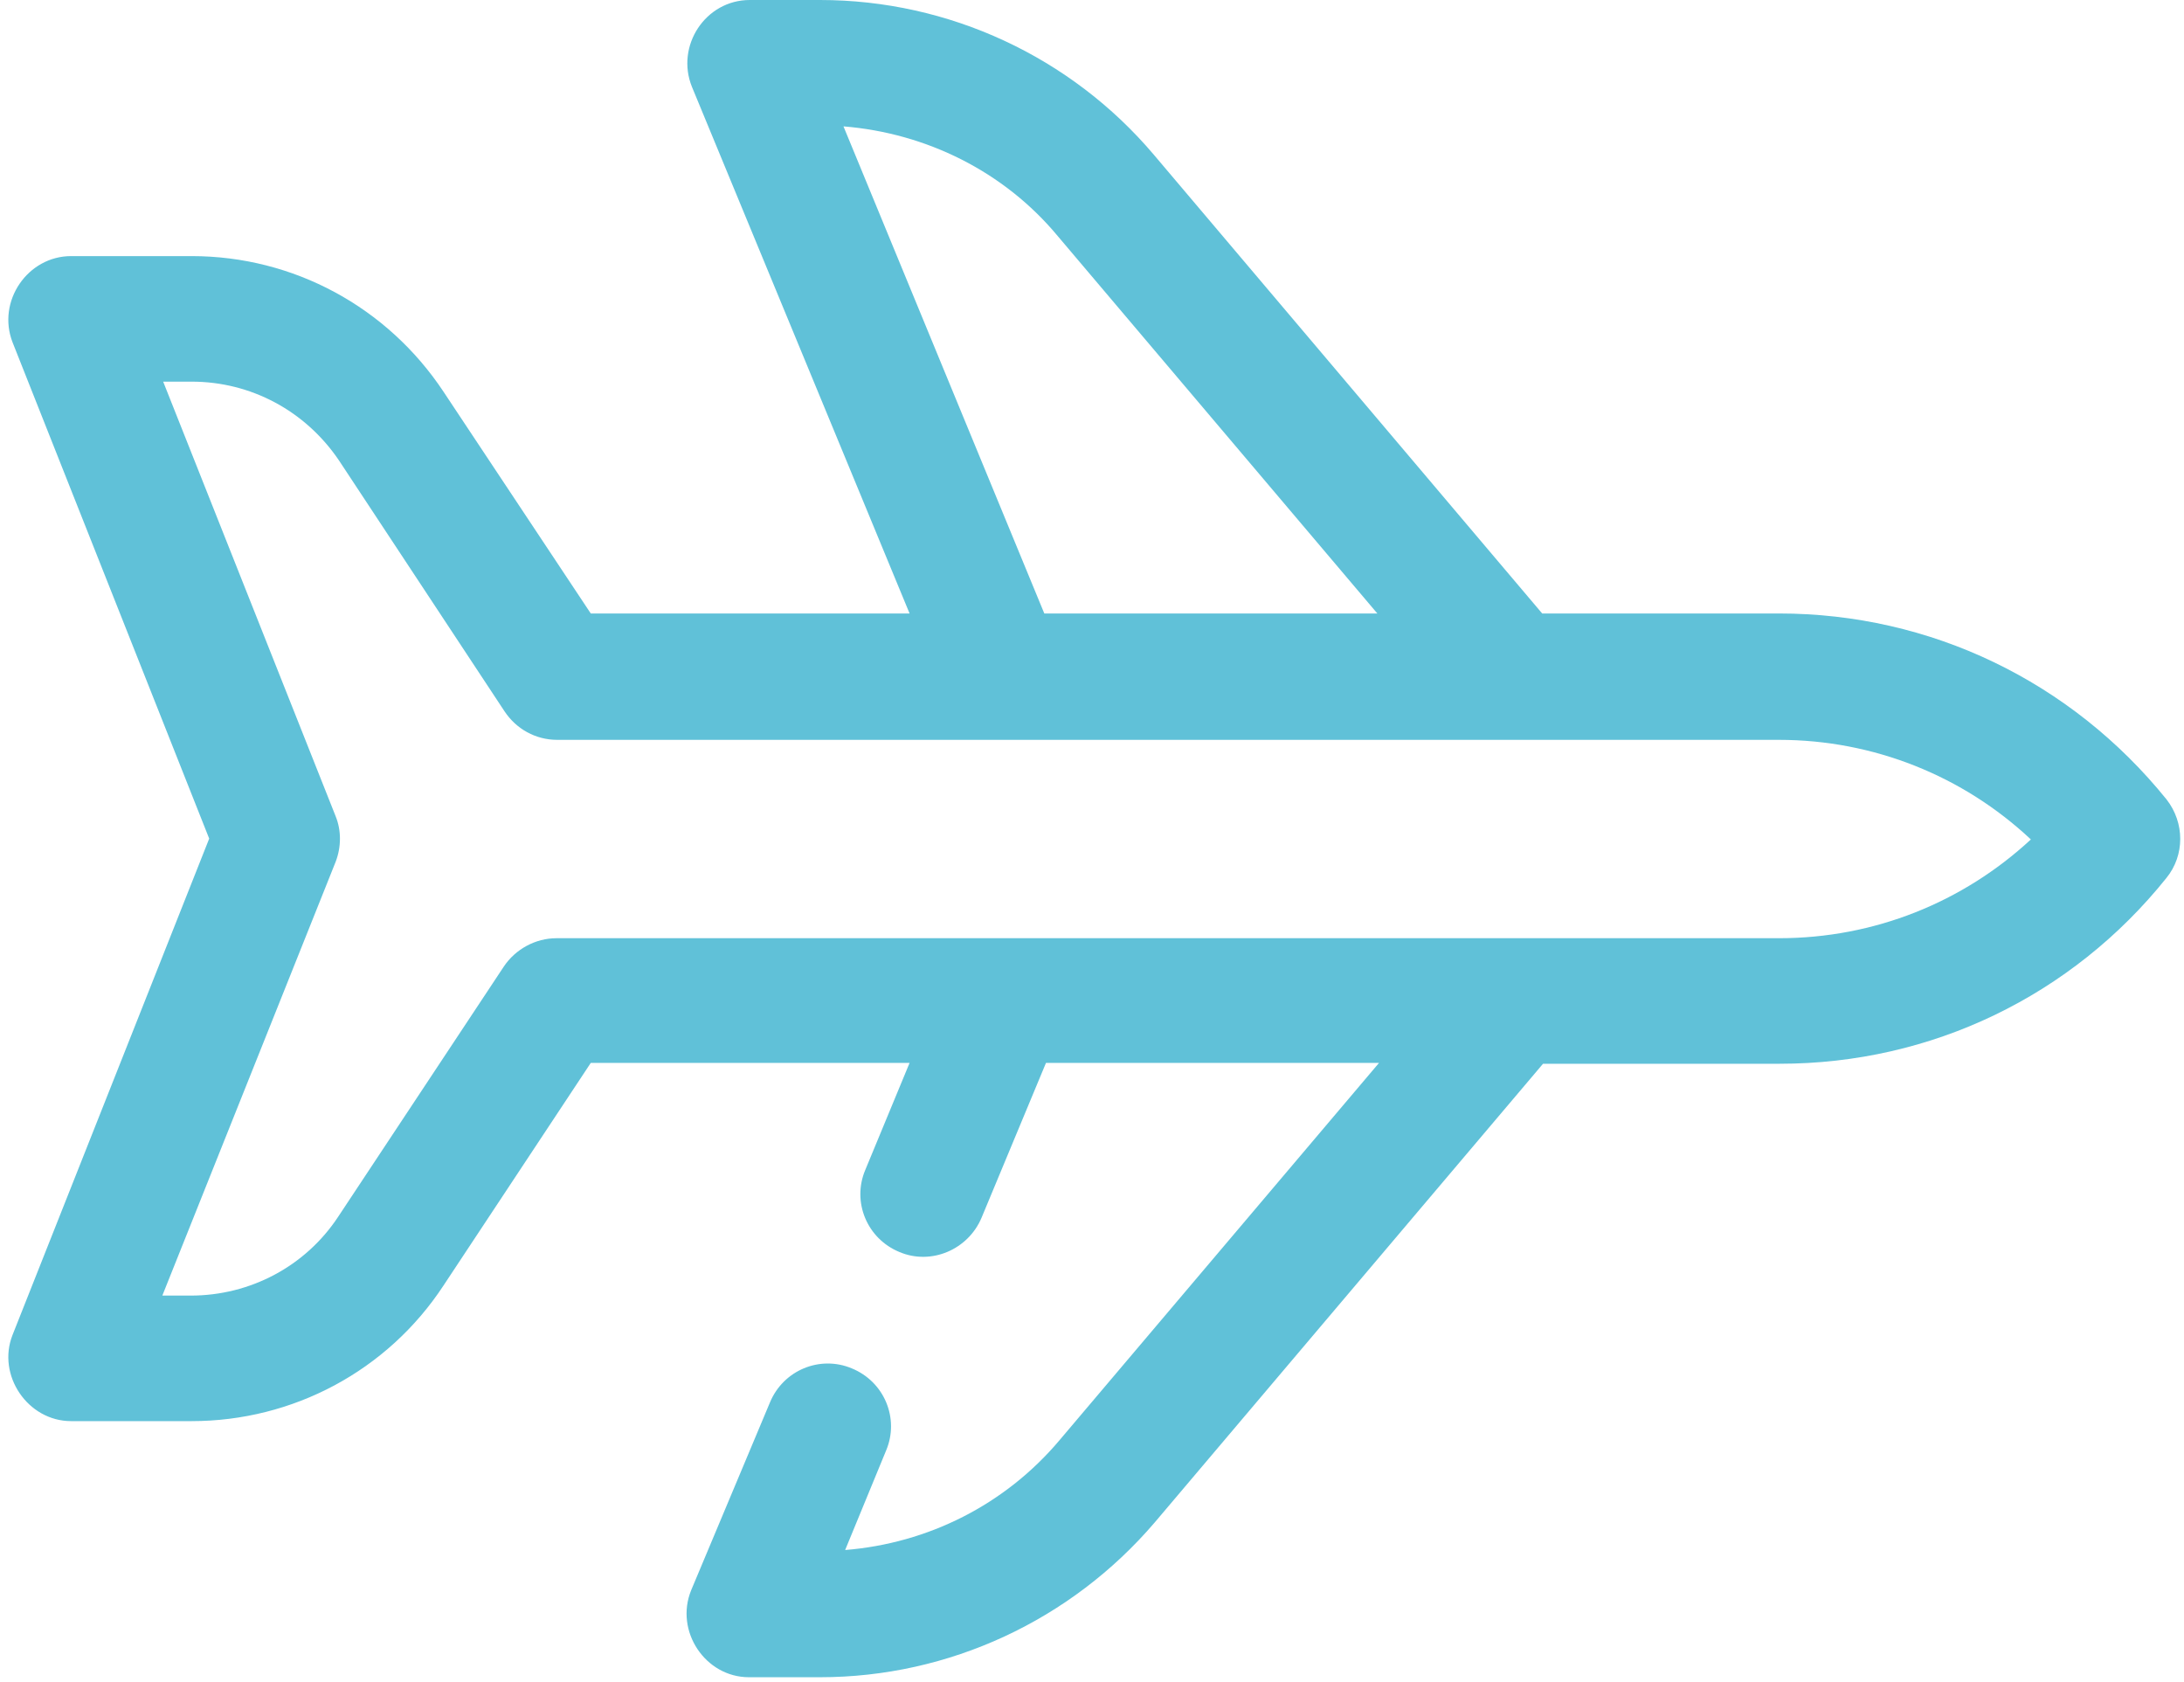 <?xml version="1.0" encoding="UTF-8"?>
<svg width="261px" height="201px" viewBox="0 0 261 201" version="1.1" xmlns="http://www.w3.org/2000/svg" xmlns:xlink="http://www.w3.org/1999/xlink">
    <!-- Generator: Sketch 58 (84663) - https://sketch.com -->
    <title>icons-04</title>
    <desc>Created with Sketch.</desc>
    <g id="icons-04" stroke="none" stroke-width="1" fill="none" fill-rule="evenodd">
        <g fill="#60C1D8" fill-rule="nonzero" id="Shape">
            <path d="M212.6,73.3 L184.3,73.3 L137.9,18.5 C128,6.8 113.4,0 98,0 L89.6,0 C84.3,0 80.7,5.5 82.7,10.4 L108.7,73.3 L70.6,73.3 L53,46.8 C46.3,36.7 35.1,30.6 22.9,30.6 L8.5,30.6 C3.3,30.6 -0.4,36 1.5,40.9 L25,100.2 L1.5,159.5 C-0.4,164.3 3.3,169.8 8.5,169.8 L22.9,169.8 C35,169.8 46.3,163.8 53,153.6 L70.6,127 L108.7,127 L103.4,139.8 C101.8,143.6 103.6,148 107.5,149.6 C111.3,151.2 115.7,149.3 117.3,145.5 L125,127 L164.8,127 L126.6,172.1 C120.1,179.8 110.9,184.4 101,185.2 L105.9,173.3 C107.5,169.5 105.7,165.1 101.8,163.5 C98,161.9 93.6,163.7 92,167.6 L82.6,190 C80.6,194.9 84.3,200.4 89.5,200.4 L98,200.4 C113.4,200.4 128,193.6 138,181.9 L184.4,127.1 L212.7,127.1 C230.8,127.1 247.6,119 258.9,104.9 C261.1,102.2 261.1,98.3 258.9,95.5 C247.5,81.4 230.7,73.3 212.6,73.3 Z M100.8,15.1 C110.7,15.9 120,20.5 126.4,28.2 L164.6,73.3 L124.8,73.3 L100.8,15.1 Z M212.6,112.1 L119.8,112.1 C119.8,112.1 119.8,112.1 119.7,112.1 L66.5,112.1 C64,112.1 61.6,113.4 60.2,115.5 L40.4,145.4 C36.5,151.3 29.9,154.8 22.8,154.8 L19.4,154.8 L40.1,103 C40.8,101.2 40.8,99.2 40.1,97.5 L19.5,45.6 L22.9,45.6 C30,45.6 36.5,49.1 40.5,55 L60.3,85 C61.7,87.1 64,88.4 66.6,88.4 L119.9,88.4 C119.9,88.4 119.9,88.4 119.9,88.4 C119.9,88.4 119.9,88.4 119.9,88.4 L212.6,88.4 C223.9,88.4 234.6,92.7 242.7,100.3 C234.6,107.8 224,112.1 212.6,112.1 Z"></path>
        </g>
    </g>
</svg>